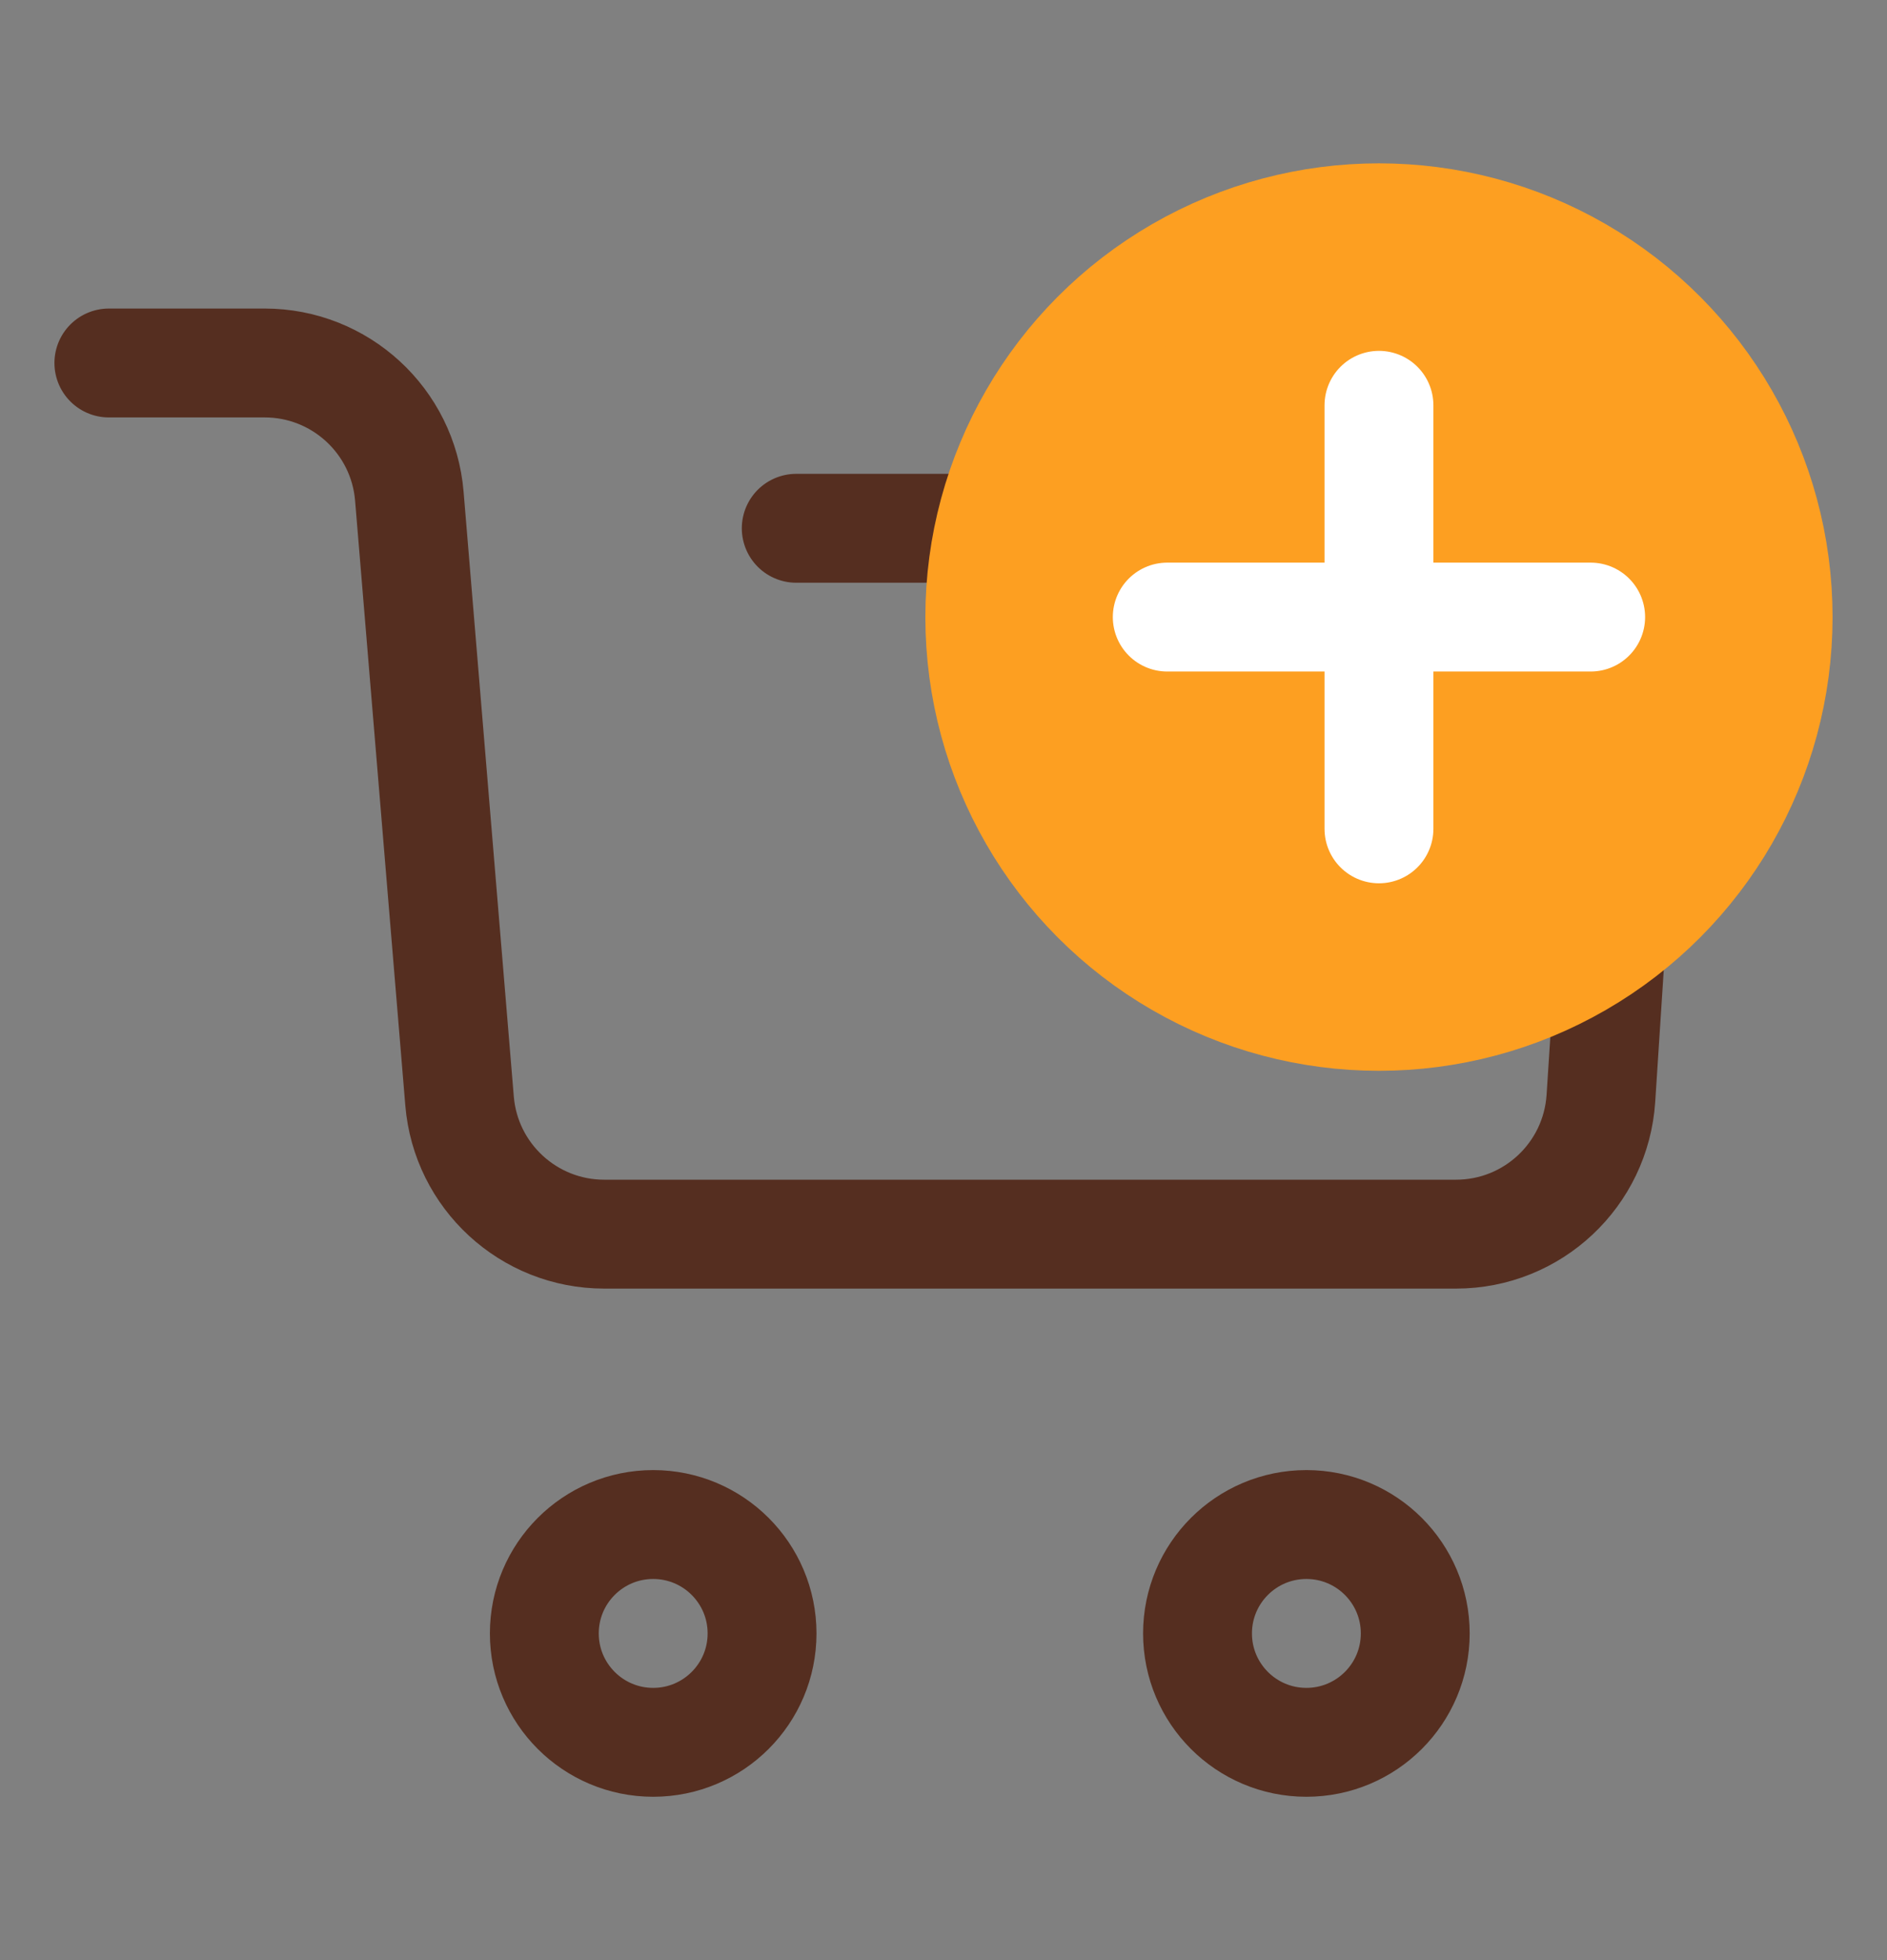 <?xml version="1.0" encoding="UTF-8"?>
<svg width="26px" height="27px" viewBox="0 0 26 27" version="1.1" xmlns="http://www.w3.org/2000/svg" xmlns:xlink="http://www.w3.org/1999/xlink">
    <rect x="0" y="0" width="26" height="27" fill="#808080" stroke="none"/>
    <!-- Generator: Sketch 49.3 (51167) - http://www.bohemiancoding.com/sketch -->
    <title>icon添加购物车@2x</title>
    <desc>Created with Sketch.</desc>
    <defs></defs>
    <g id="换换商城已确认-最终版" stroke="none" stroke-width="1" fill="none" fill-rule="evenodd">
        <g id="031-商城-商品列表" transform="translate(-335, -272)">
            <g id="icon添加购物车" transform="translate(335, 272)">
                <g id="icon购物车" transform="translate(1, 3)">
                    <g transform="translate(0.5, 0)">
                        <path d="M0,2 L2.147,2 C3.187,2 4.054,2.798 4.14,3.834 L4.832,12.166 C4.918,13.202 5.785,14 6.825,14 L18.562,14 C19.616,14 20.489,13.182 20.558,12.129 L20.998,5.342 C21.034,4.791 20.616,4.315 20.065,4.279 C20.043,4.278 20.022,4.277 20,4.277 L9.471,4.277" id="Path-3" stroke="#552E20" stroke-width="1.5" stroke-linecap="round" stroke-linejoin="round"></path>
                        <circle id="Oval-2" stroke="#FD9F21" stroke-width="1.5" fill="#FD9F21" cx="17.5" cy="5.5" r="5.5"></circle>
                        <path d="M14.583,5.5 L20.417,5.5" id="Line" stroke="#FFFFFF" stroke-width="1.5" stroke-linecap="round" stroke-linejoin="round"></path>
                        <path d="M14.583,5.5 L20.417,5.5" id="Line" stroke="#FFFFFF" stroke-width="1.5" stroke-linecap="round" stroke-linejoin="round" transform="translate(17.5, 5.5) rotate(90) translate(-17.5, -5.5) "></path>
                        <circle id="Oval-5" stroke="#552E20" stroke-width="1.5" cx="7.5" cy="19.5" r="1.5"></circle>
                        <circle id="Oval-5" stroke="#552E20" stroke-width="1.5" cx="16.5" cy="19.5" r="1.5"></circle>
                    </g>
                </g>
            </g>
        </g>
    </g>
</svg>